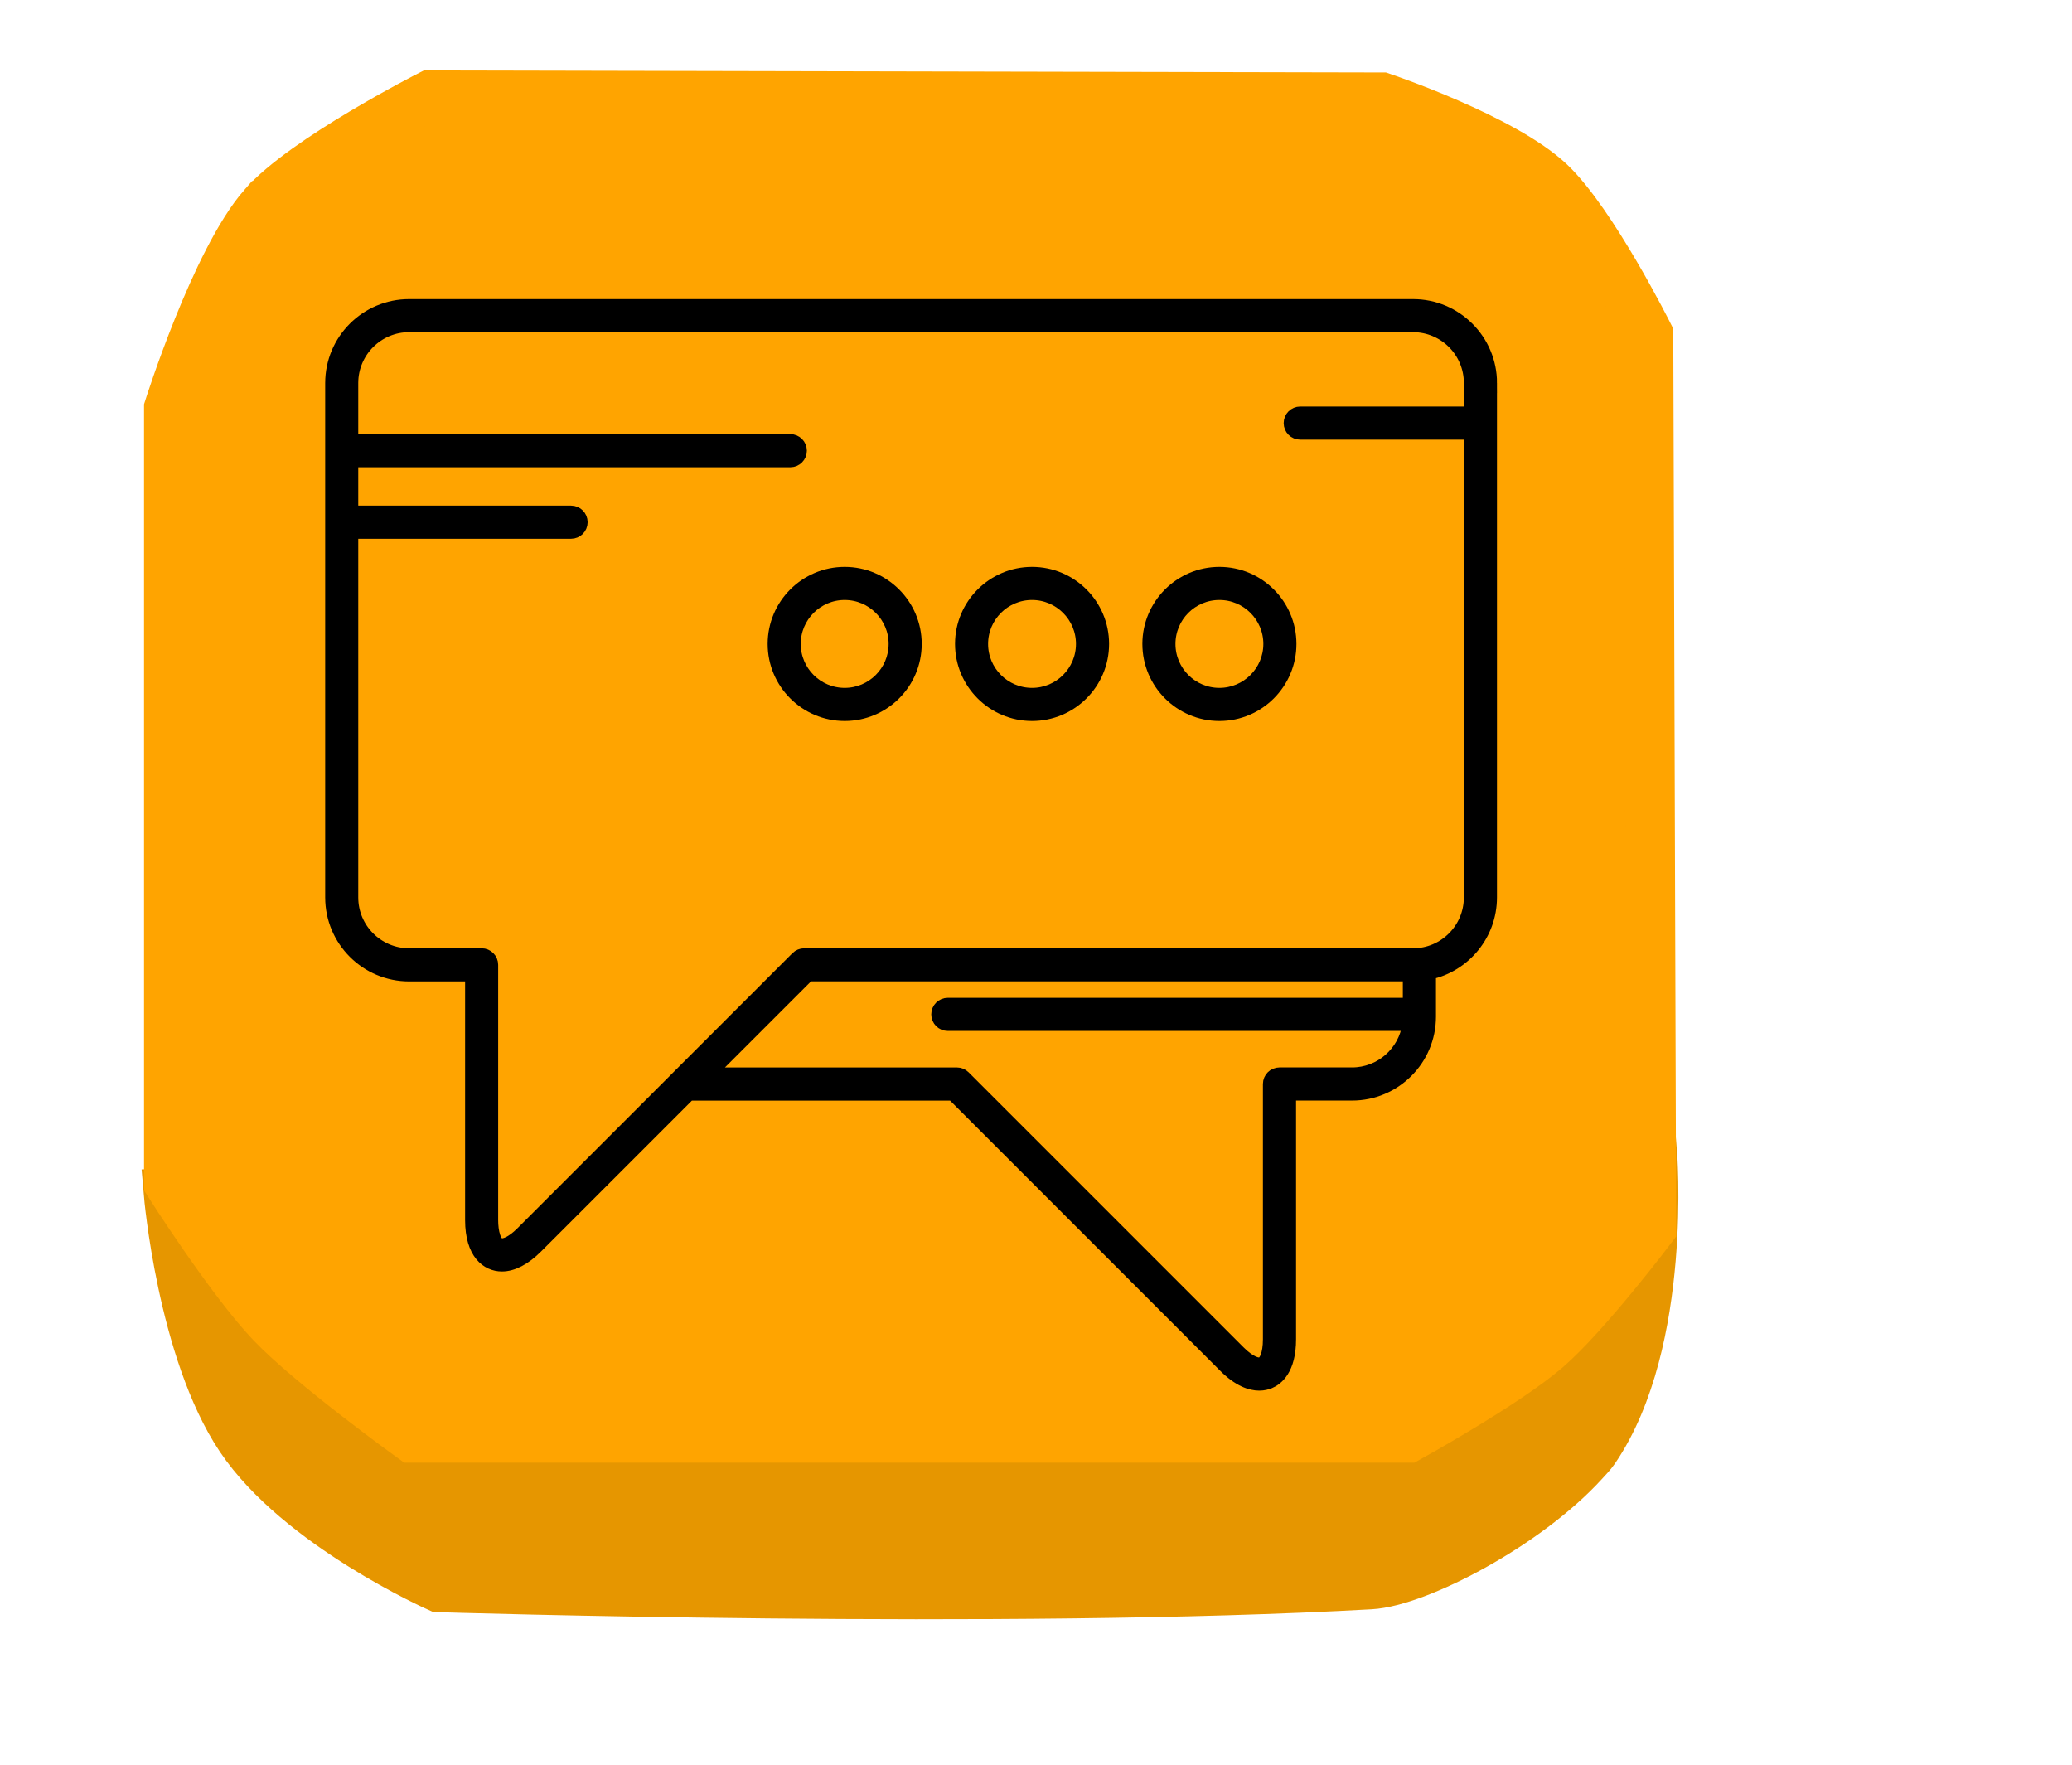 <svg version="1.1" xmlns="http://www.w3.org/2000/svg" xmlns:xlink="http://www.w3.org/1999/xlink" width="83.6" height="71.2" viewBox="0,0,83.6,71.2"><g transform="translate(-203.241,-145.922)"><g data-paper-data="{&quot;isPaintingLayer&quot;:true}" fill-rule="nonzero" stroke-linejoin="miter" stroke-miterlimit="10" stroke-dasharray="" stroke-dashoffset="0" style="mix-blend-mode: normal"><g stroke-width="2" stroke-linecap="round"><path d="M269.9,192.319c0,0 0.646,7.699 -2.32,12.065c-0.123,0.181 -0.281,0.344 -0.437,0.514c-2.317,2.544 -6.703,4.83 -8.612,4.938c-14.645,0.827 -37.586,0.116 -37.586,0.116c0,0 -5.646,-2.507 -8.004,-6.032c-2.358,-3.525 -2.9,-9.861 -2.9,-9.861z" fill="#e69600" stroke="#e69600"/><path d="M213.866,154.223c1.658,-1.889 6.716,-4.459 6.716,-4.459l38.413,0.081c0,0 4.887,1.645 6.779,3.432c1.716,1.621 3.98,6.144 3.98,6.144l0.116,36.042c0,0 -2.633,3.48 -4.233,4.858c-1.67,1.439 -5.586,3.6 -5.586,3.6h-40.18c0,0 -4.045,-2.918 -5.673,-4.621c-1.644,-1.72 -4.145,-5.65 -4.145,-5.65v-31.268c0,0 1.885,-5.965 3.812,-8.159z" fill="#ffa400" stroke="#ffa400"/></g><g fill="#000000" stroke="#000000" stroke-width="0.5" stroke-linecap="butt"><path d="M255.299,171.896c0,1.576 -1.282,2.858 -2.858,2.858c-1.576,0 -2.858,-1.282 -2.858,-2.858c0,-1.576 1.282,-2.858 2.858,-2.858c1.576,0 2.858,1.282 2.858,2.858zM254.464,171.896c0,-1.115 -0.907,-2.023 -2.023,-2.023c-1.116,0 -2.023,0.907 -2.023,2.023c0,1.116 0.908,2.023 2.023,2.023c1.115,0 2.023,-0.908 2.023,-2.023z"/><path d="M247.74,171.896c0,1.576 -1.282,2.858 -2.858,2.858c-1.576,0 -2.858,-1.282 -2.858,-2.858c0,-1.576 1.282,-2.858 2.858,-2.858c1.576,0 2.858,1.282 2.858,2.858zM246.904,171.896c0,-1.115 -0.907,-2.023 -2.023,-2.023c-1.116,0 -2.023,0.907 -2.023,2.023c0,1.116 0.907,2.023 2.023,2.023c1.116,0 2.023,-0.908 2.023,-2.023z"/><path d="M240.18,171.896c0,1.576 -1.282,2.858 -2.858,2.858c-1.576,0 -2.858,-1.282 -2.858,-2.858c0,-1.576 1.282,-2.858 2.858,-2.858c1.576,0 2.858,1.282 2.858,2.858zM239.345,171.896c0,-1.115 -0.907,-2.023 -2.023,-2.023c-1.116,0 -2.023,0.907 -2.023,2.023c0,1.116 0.908,2.023 2.023,2.023c1.115,0 2.023,-0.908 2.023,-2.023z"/><path d="M263.39,161.372v20.75c0,1.497 -1.055,2.752 -2.461,3.062v1.745c0,1.729 -1.407,3.136 -3.136,3.136h-2.509v9.879c0,1.218 -0.515,1.614 -0.822,1.741c-0.102,0.042 -0.24,0.08 -0.412,0.08c-0.346,0 -0.825,-0.153 -1.401,-0.729l-10.97,-10.97h-10.624l-6.163,6.163c-0.477,0.478 -0.962,0.73 -1.4,0.73c-0.597,0 -1.235,-0.478 -1.235,-1.821v-9.879h-2.509c-1.729,0 -3.136,-1.407 -3.136,-3.136v-20.75c0,-1.729 1.407,-3.136 3.136,-3.136h40.508c1.729,0 3.136,1.407 3.136,3.136zM260.069,187.256h-18.586c-0.231,0 -0.418,-0.187 -0.418,-0.418c0,-0.231 0.187,-0.418 0.418,-0.418h18.609v-1.163h-24.232l-3.972,3.972h9.962c0.111,0 0.217,0.044 0.295,0.122l11.093,11.093c0.439,0.439 0.761,0.527 0.902,0.468c0.142,-0.058 0.307,-0.348 0.307,-0.969v-10.297c0,-0.231 0.187,-0.418 0.418,-0.418h2.927c1.157,0 2.117,-0.859 2.277,-1.974zM262.554,182.122v-18.716h-6.852c-0.231,0 -0.418,-0.187 -0.418,-0.418c0,-0.231 0.187,-0.418 0.418,-0.418h6.852v-1.199c0,-1.268 -1.032,-2.3 -2.3,-2.3h-40.508c-1.268,0 -2.3,1.032 -2.3,2.3v2.312h17.682c0.231,0 0.418,0.187 0.418,0.418c0,0.231 -0.187,0.418 -0.418,0.418h-17.682v2.048h8.837c0.231,0 0.418,0.187 0.418,0.418c0,0.231 -0.187,0.418 -0.418,0.418h-8.837v14.719c0,1.268 1.032,2.3 2.3,2.3h2.927c0.231,0 0.418,0.187 0.418,0.418v10.297c0,0.455 0.105,0.986 0.399,0.986c0.098,0 0.372,-0.047 0.81,-0.485l6.285,-6.285c0,-0 0,-0 0,-0.001l4.807,-4.807c0.078,-0.078 0.185,-0.122 0.295,-0.122h24.566c1.268,0 2.3,-1.032 2.3,-2.3z"/></g><path d="M203.241,217.122v-71.2h83.6v71.2z" fill="none" stroke="none" stroke-width="0" stroke-linecap="butt"/></g></g></svg>
